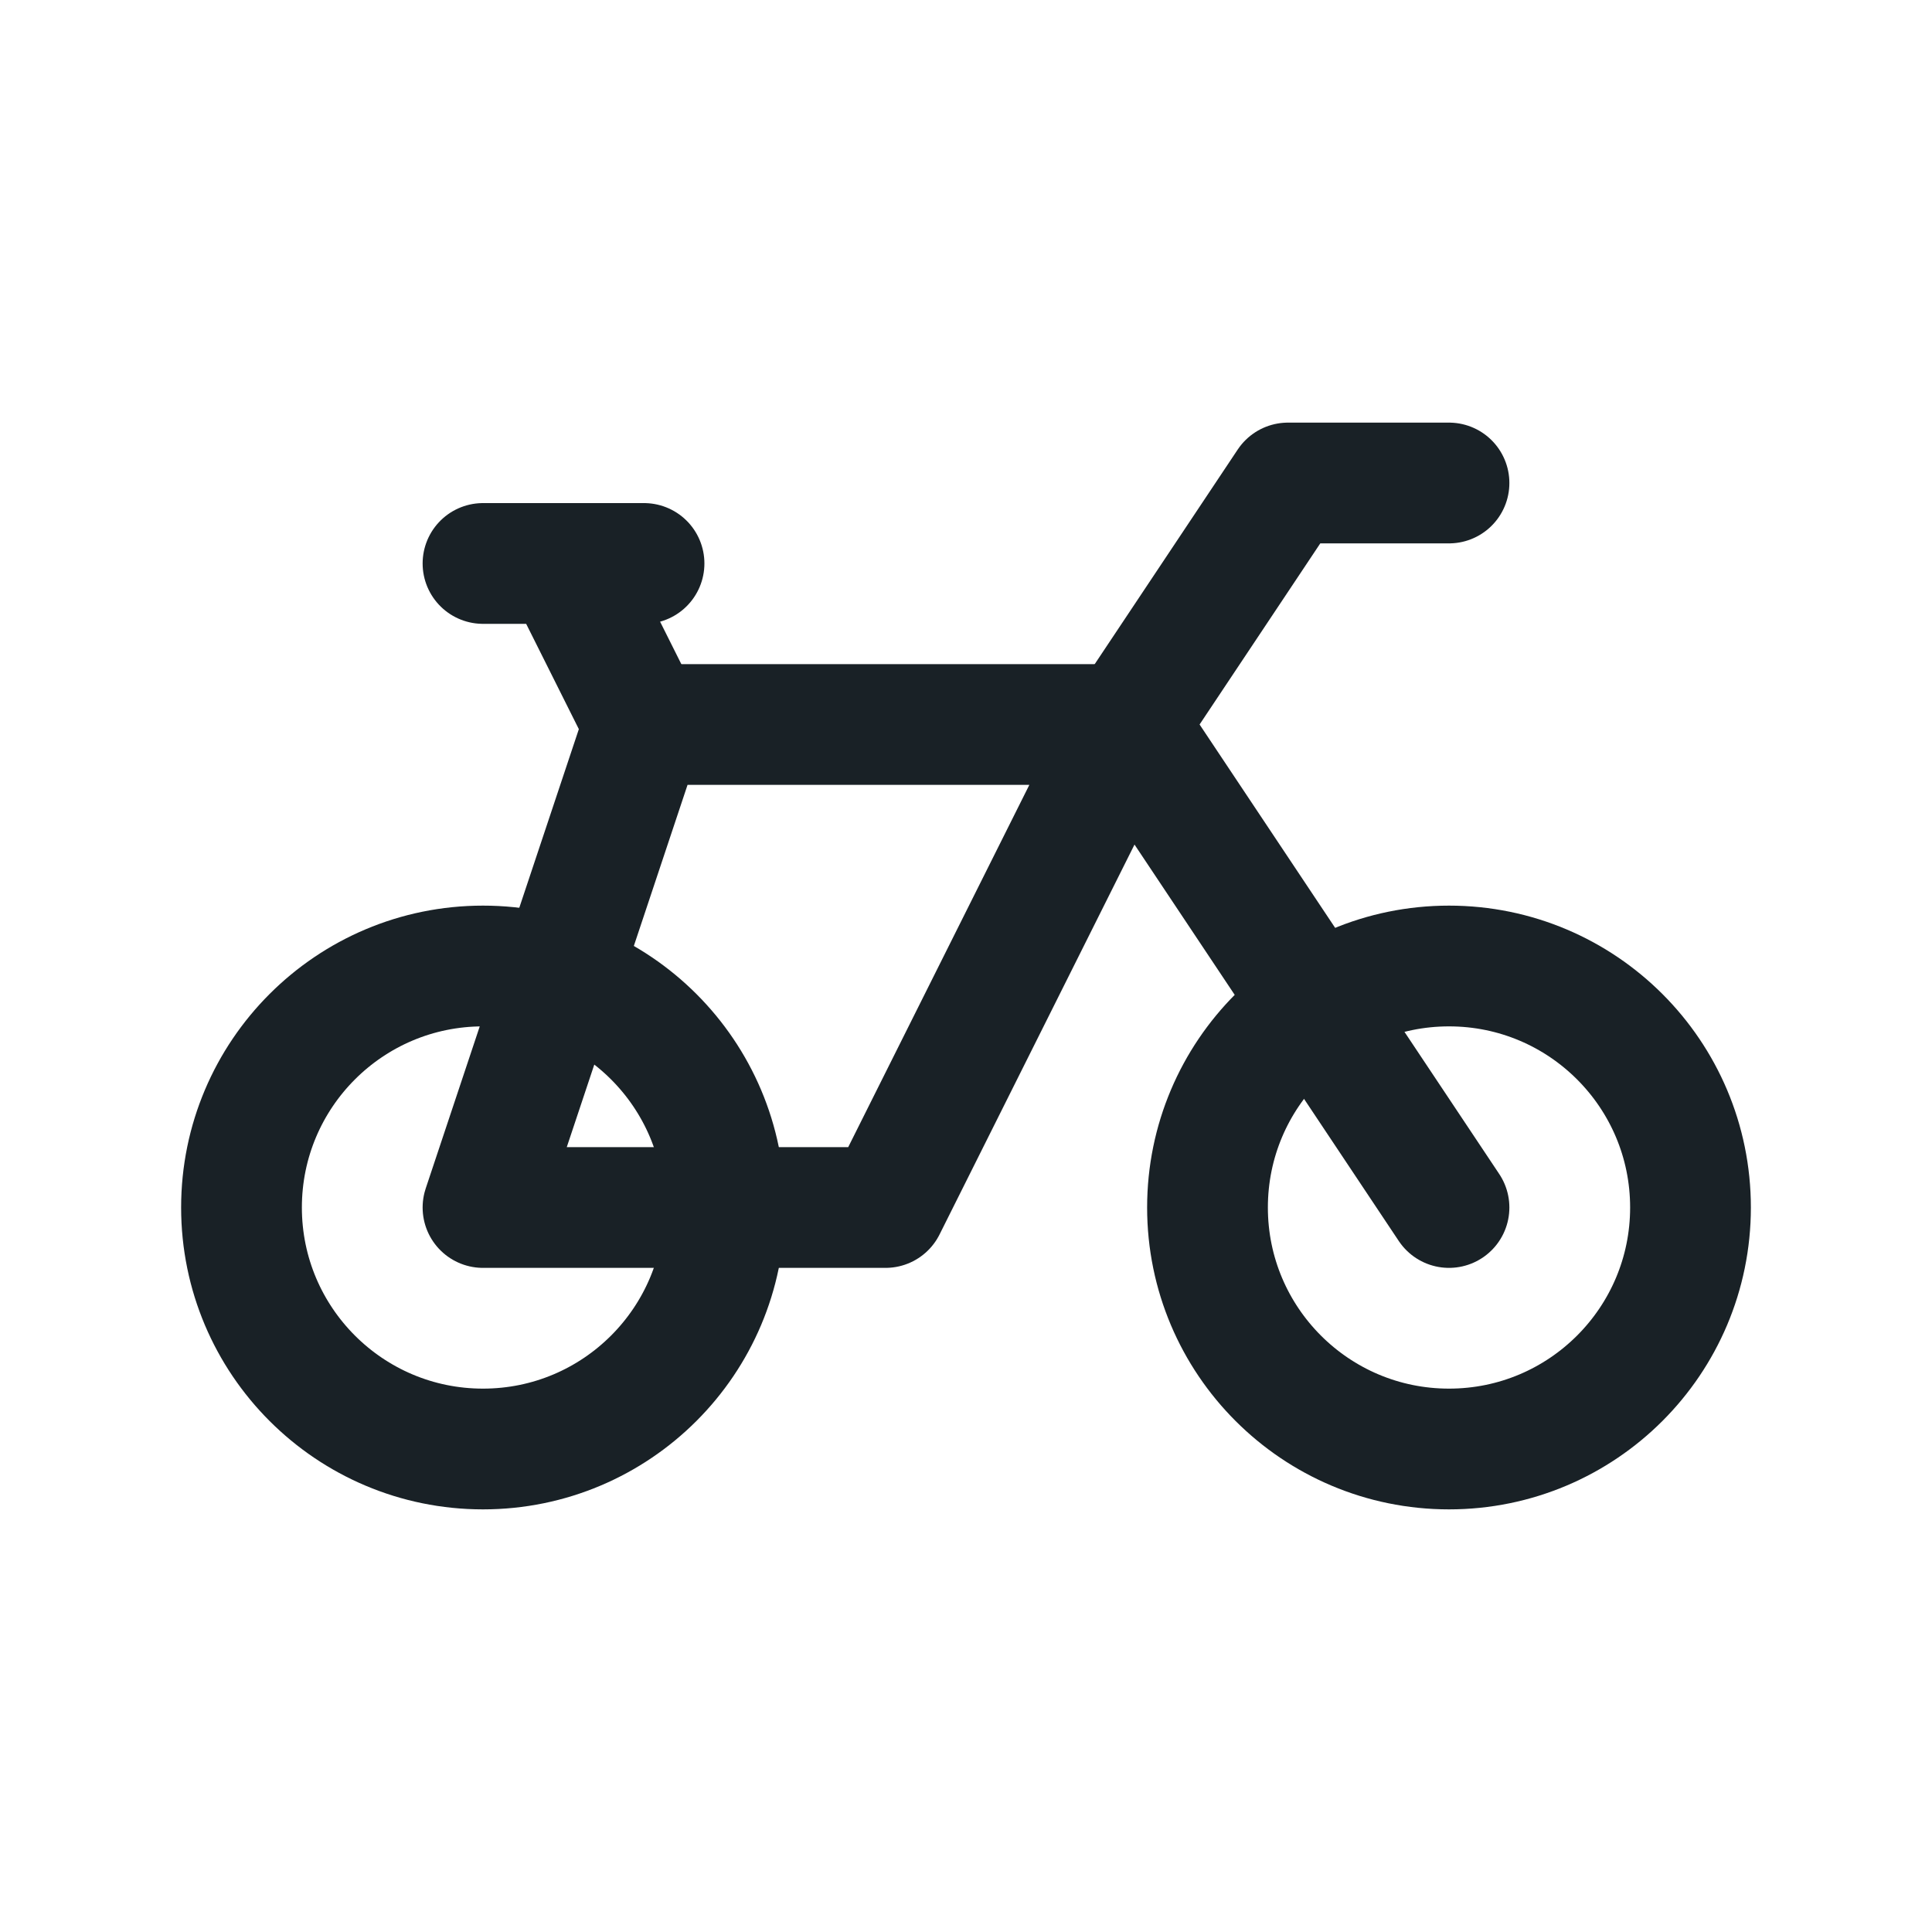 <svg width="20" height="20" viewBox="0 0 20 20" fill="none" xmlns="http://www.w3.org/2000/svg">
<circle cx="5" cy="12.5" r="2.5" stroke="#192126" stroke-width="1.25"/>
<circle cx="15" cy="12.5" r="2.5" stroke="#192126" stroke-width="1.25"/>
<path d="M15 12.5L11.667 7.5L13.333 5H15" stroke="#192126" stroke-width="1.25" stroke-linecap="round" stroke-linejoin="round"/>
<path d="M9.167 12.5H5L6.667 7.5H11.667L9.167 12.5Z" stroke="#192126" stroke-width="1.25" stroke-linecap="round" stroke-linejoin="round"/>
<path d="M6.667 7.5L5.833 5.833H5H6.667" stroke="#192126" stroke-width="1.25" stroke-linecap="round" stroke-linejoin="round"/>
</svg>
